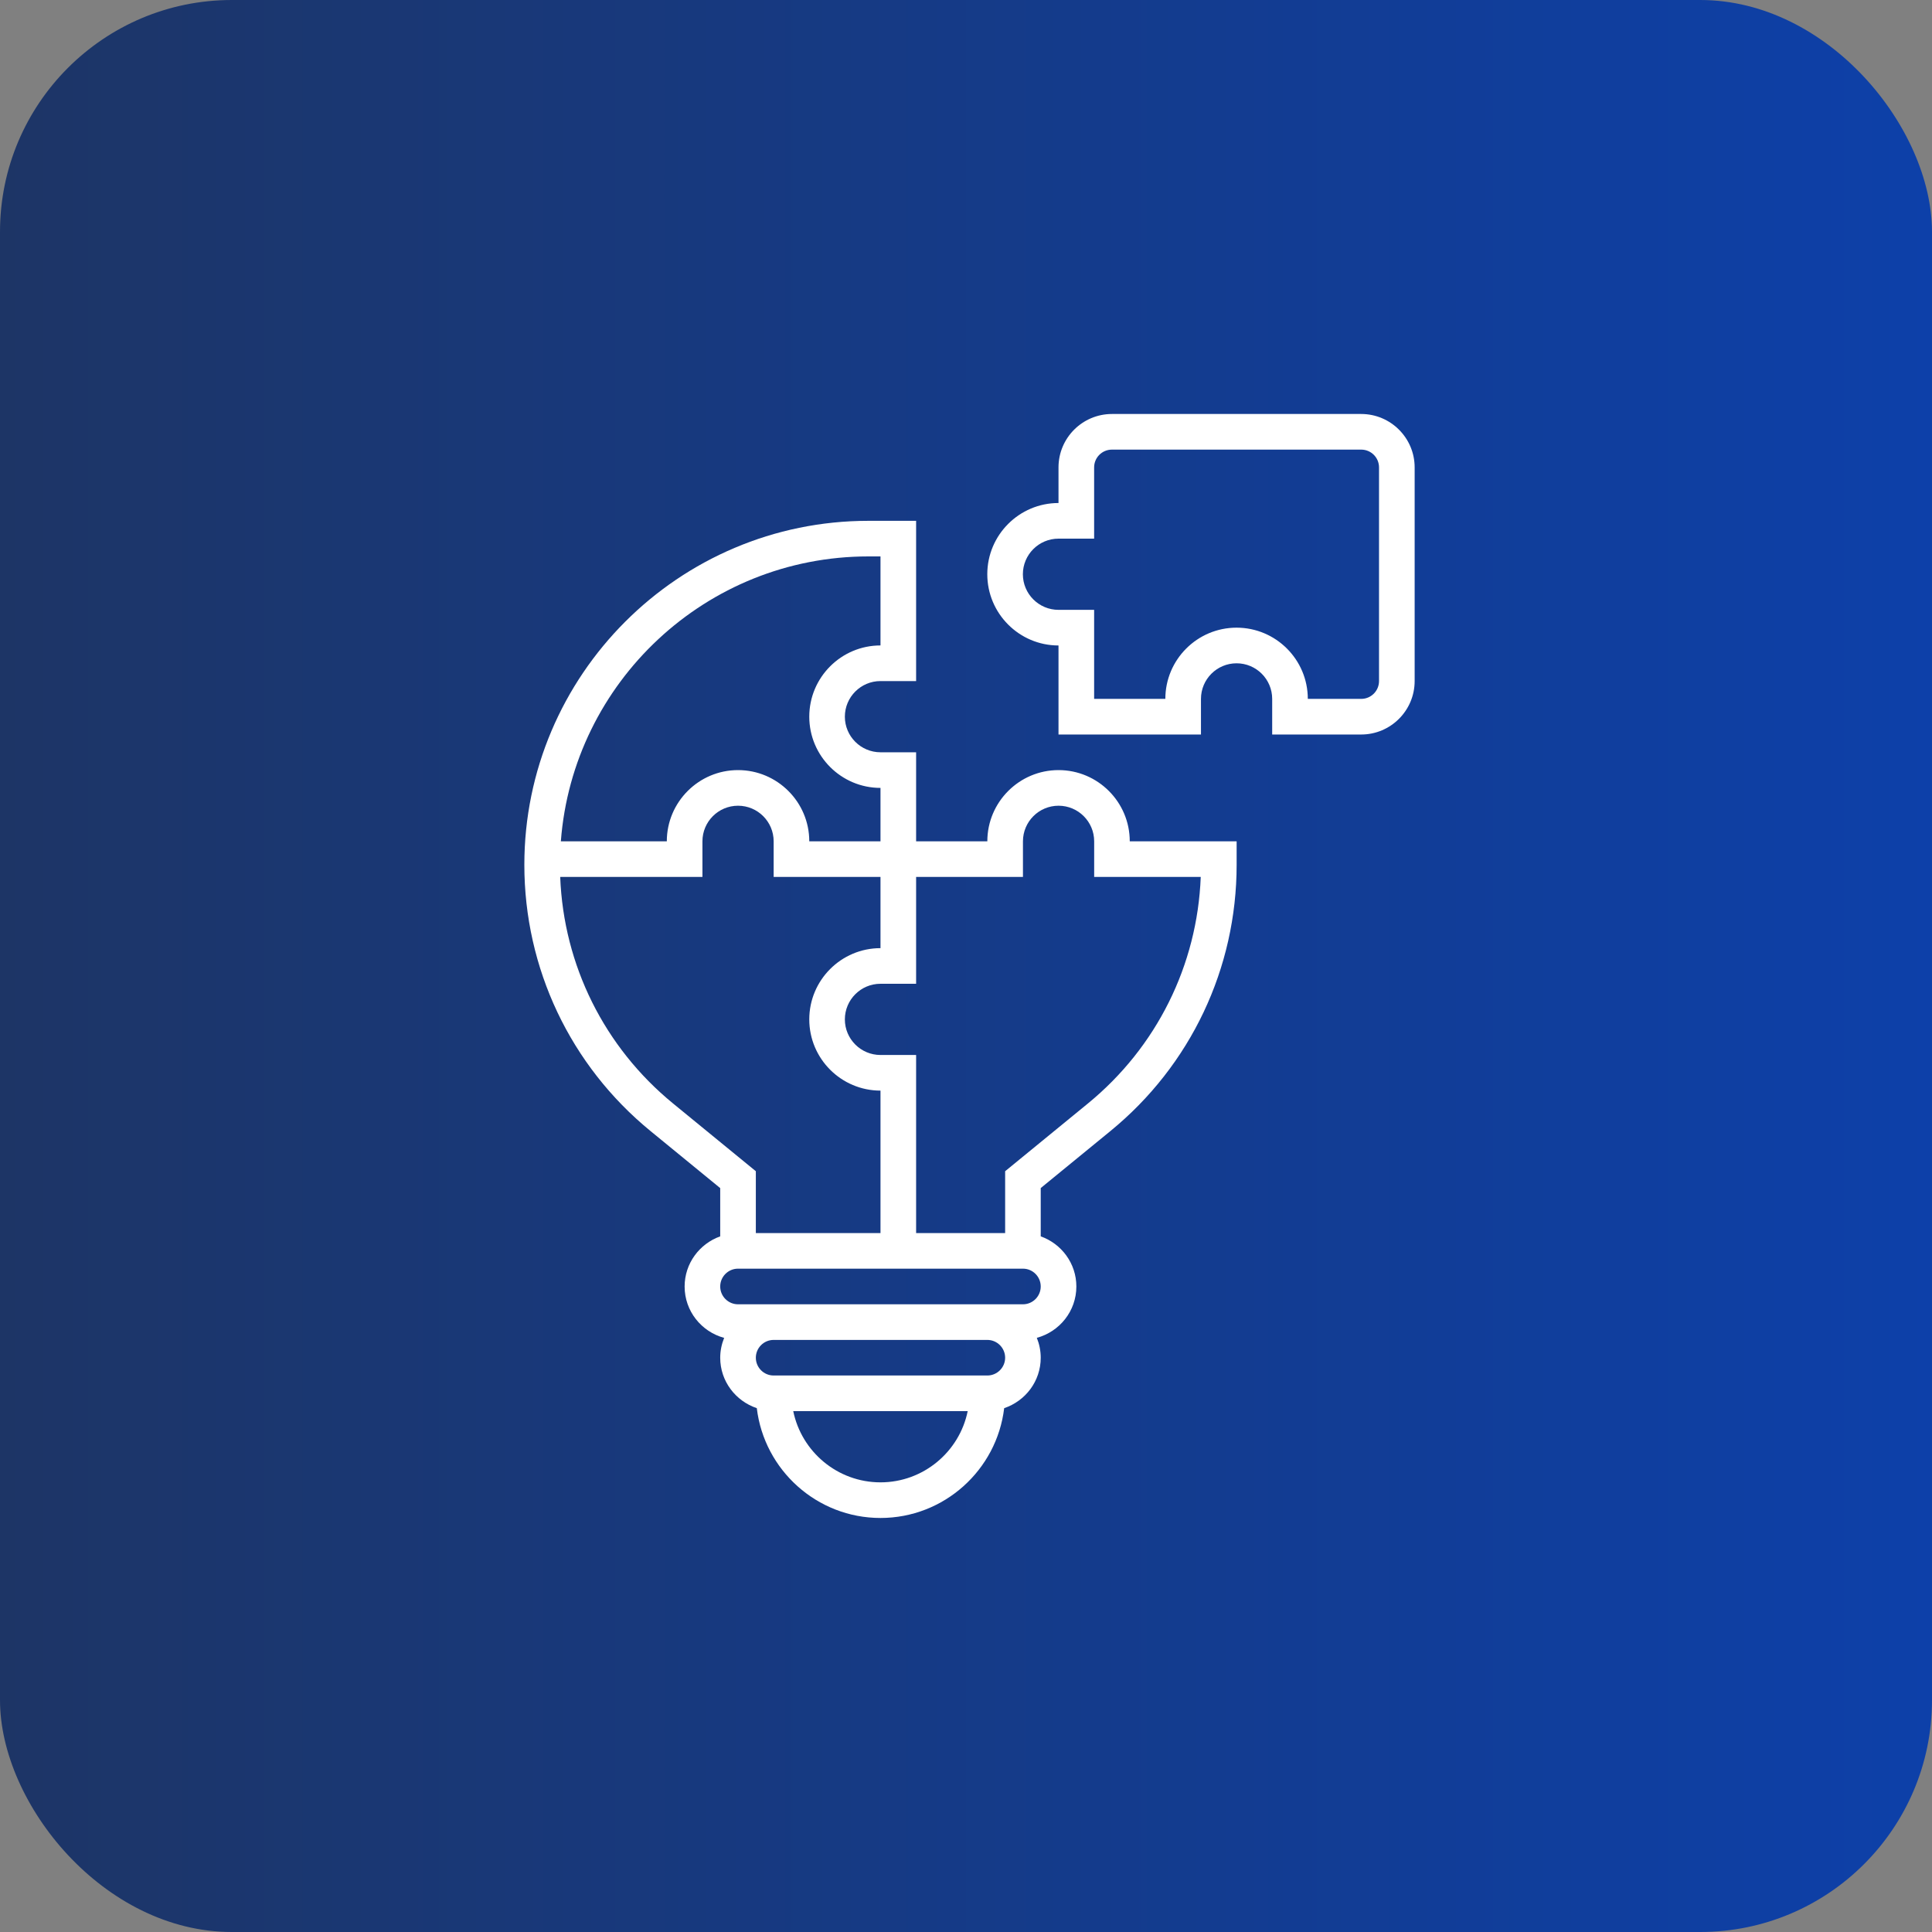 <svg width="50" height="50" viewBox="0 0 50 50" fill="none" xmlns="http://www.w3.org/2000/svg">
<rect x="0" y="0" width="50" height="50" fill="#808080" stroke="none"/>
<rect width="50" height="50" rx="6" fill="url(#paint0_linear_1532_139232)"/>
<path d="M35.228 10.714H28.777C28.014 10.714 27.394 11.334 27.394 12.096V13.018C26.378 13.018 25.551 13.845 25.551 14.861C25.551 15.878 26.378 16.705 27.394 16.705V19.009H31.081V18.087C31.081 17.579 31.494 17.166 32.002 17.166C32.511 17.166 32.924 17.579 32.924 18.087V19.009H35.228C35.99 19.009 36.611 18.389 36.611 17.626V12.096C36.611 11.334 35.99 10.714 35.228 10.714ZM35.689 17.626C35.689 17.88 35.483 18.087 35.228 18.087H33.846C33.846 17.07 33.019 16.244 32.002 16.244C30.986 16.244 30.159 17.07 30.159 18.087H28.316V15.783H27.394C26.886 15.783 26.472 15.37 26.472 14.861C26.472 14.353 26.886 13.94 27.394 13.94H28.316V12.096C28.316 11.842 28.522 11.636 28.777 11.636H35.228C35.483 11.636 35.689 11.842 35.689 12.096V17.626Z" fill="white"/>
<path d="M27.395 19.93C26.379 19.93 25.552 20.757 25.552 21.773H23.709V19.469H22.787C22.279 19.469 21.865 19.056 21.865 18.548C21.865 18.039 22.279 17.626 22.787 17.626H23.709V13.479H22.473C17.564 13.479 13.57 17.473 13.57 22.381C13.57 25.062 14.761 27.574 16.836 29.272L18.639 30.748V31.997C18.104 32.188 17.718 32.695 17.718 33.295C17.718 33.932 18.153 34.465 18.741 34.624C18.677 34.783 18.639 34.956 18.639 35.138C18.639 35.747 19.038 36.259 19.586 36.443C19.777 38.041 21.139 39.285 22.787 39.285C24.435 39.285 25.797 38.041 25.988 36.443C26.536 36.259 26.934 35.747 26.934 35.138C26.934 34.956 26.897 34.783 26.833 34.623C27.421 34.464 27.856 33.931 27.856 33.294C27.856 32.694 27.469 32.187 26.934 31.997V30.747L28.738 29.271C30.813 27.574 32.004 25.062 32.004 22.381V21.773H29.238C29.238 20.757 28.412 19.93 27.395 19.93ZM22.473 14.4H22.787V16.704C21.77 16.704 20.944 17.531 20.944 18.548C20.944 19.564 21.77 20.391 22.787 20.391V21.773H20.944C20.944 20.757 20.117 19.93 19.1 19.93C18.084 19.93 17.257 20.757 17.257 21.773H14.515C14.826 17.655 18.277 14.4 22.473 14.4ZM17.419 28.558C15.64 27.102 14.586 24.98 14.498 22.695H18.179V21.773C18.179 21.265 18.592 20.852 19.1 20.852C19.609 20.852 20.022 21.265 20.022 21.773V22.695H22.787V24.538C21.77 24.538 20.944 25.365 20.944 26.382C20.944 27.398 21.77 28.225 22.787 28.225V31.912H19.561V30.311L17.419 28.558ZM22.787 38.363C21.674 38.363 20.744 37.57 20.529 36.52H25.044C24.83 37.57 23.899 38.363 22.787 38.363ZM25.552 35.598H20.022C19.767 35.598 19.561 35.391 19.561 35.138C19.561 34.884 19.767 34.677 20.022 34.677H25.552C25.806 34.677 26.013 34.884 26.013 35.138C26.013 35.391 25.806 35.598 25.552 35.598ZM26.474 33.755H25.552H20.022H19.1C18.846 33.755 18.639 33.548 18.639 33.294C18.639 33.04 18.846 32.833 19.1 32.833H26.474C26.728 32.833 26.934 33.04 26.934 33.294C26.934 33.548 26.728 33.755 26.474 33.755ZM28.155 28.558L26.013 30.311V31.912H23.709V27.303H22.787C22.279 27.303 21.865 26.89 21.865 26.382C21.865 25.873 22.279 25.46 22.787 25.46H23.709V22.695H26.474V21.773C26.474 21.265 26.887 20.852 27.395 20.852C27.904 20.852 28.317 21.265 28.317 21.773V22.695H31.075C30.987 24.98 29.934 27.102 28.155 28.558Z" fill="white"/>
<defs>
<linearGradient id="paint0_linear_1532_139232" x1="0" y1="25" x2="50" y2="25" gradientUnits="userSpaceOnUse">
<stop stop-color="#1D3566"/>
<stop offset="1" stop-color="#0D40A9"/>
</linearGradient>
</defs>
</svg>
